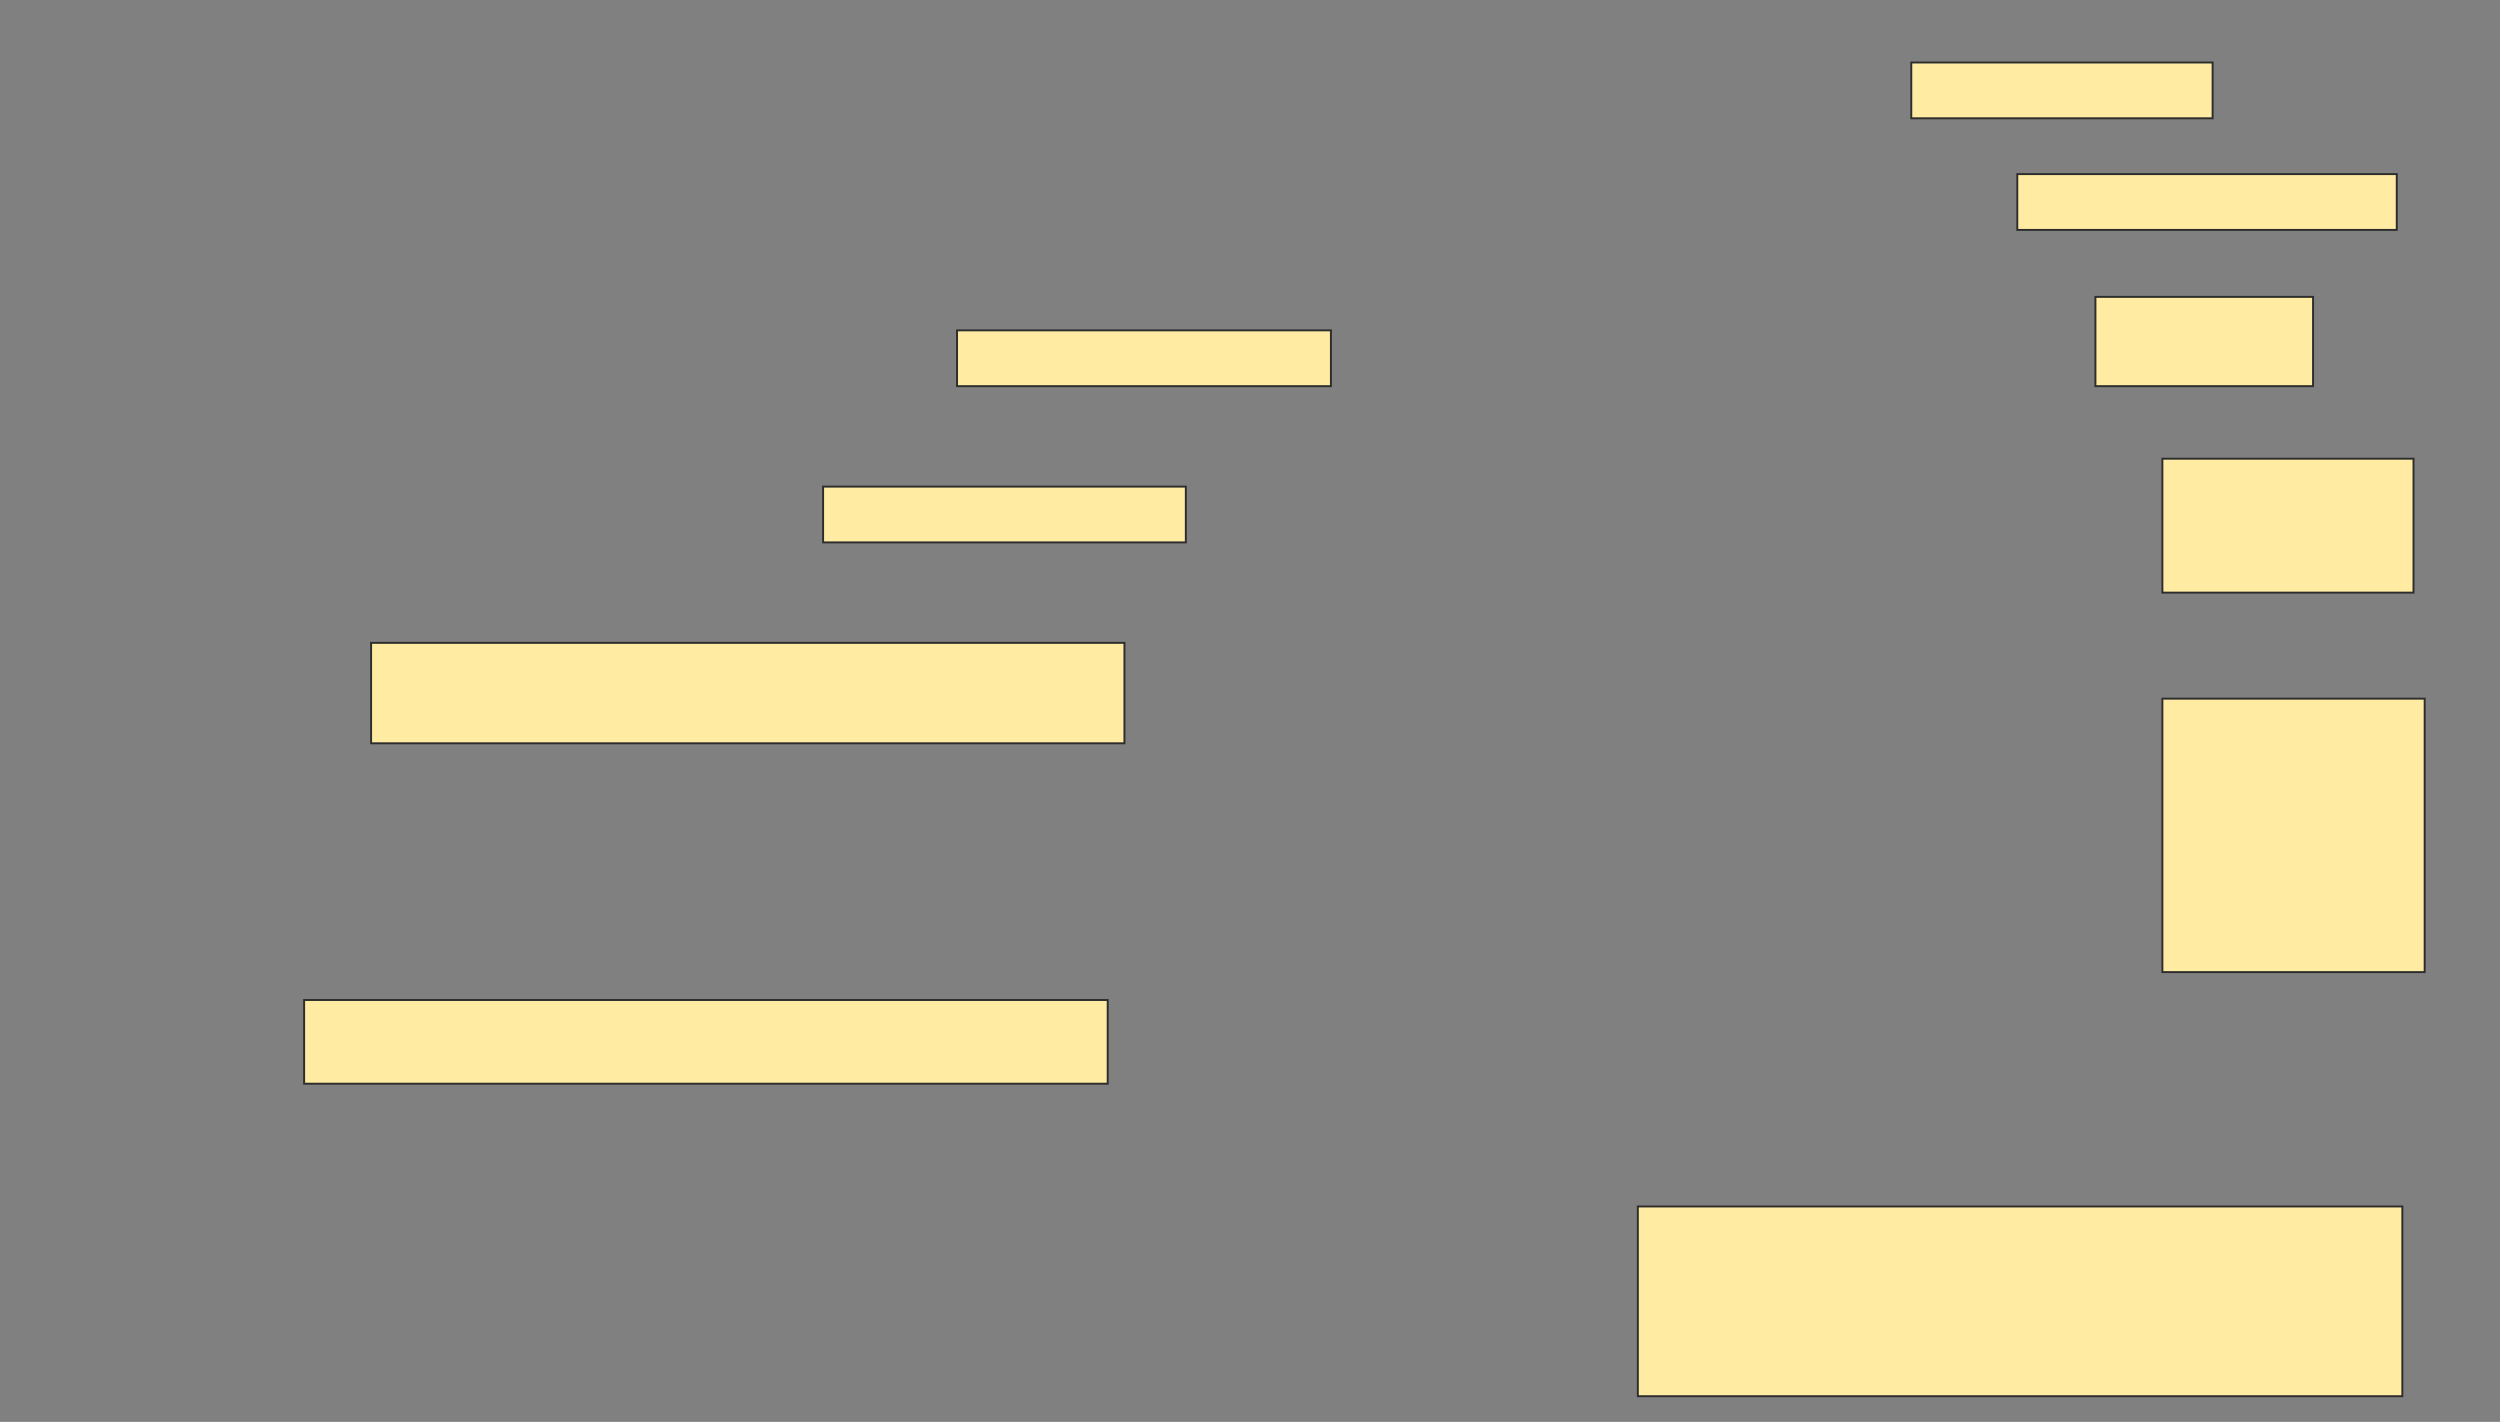 <svg height="728" width="1280" xmlns="http://www.w3.org/2000/svg">
 <rect width="100%" height="100%" fill="#808080" stroke="none"/>
 <!-- Created with Image Occlusion Enhanced -->
 <g>
  <title>Labels</title>
 </g>
 <g>
  <title>Masks</title>
  <rect fill="#FFEBA2" height="28.571" id="f2e90e03270341379cb24f493e4568c5-ao-1" stroke="#2D2D2D" width="154.286" x="978.571" y="32"/>
  <rect fill="#FFEBA2" height="28.571" id="f2e90e03270341379cb24f493e4568c5-ao-2" stroke="#2D2D2D" width="194.286" x="1032.857" y="89.143"/>
  <rect fill="#FFEBA2" height="28.571" id="f2e90e03270341379cb24f493e4568c5-ao-3" stroke="#2D2D2D" width="191.429" x="490" y="169.143"/>
  <rect fill="#FFEBA2" height="45.714" id="f2e90e03270341379cb24f493e4568c5-ao-4" stroke="#2D2D2D" width="111.429" x="1072.857" y="152"/>
  <rect fill="#FFEBA2" height="28.571" id="f2e90e03270341379cb24f493e4568c5-ao-5" stroke="#2D2D2D" width="185.714" x="421.429" y="249.143"/>
  <rect fill="#FFEBA2" height="68.571" id="f2e90e03270341379cb24f493e4568c5-ao-6" stroke="#2D2D2D" width="128.571" x="1107.143" y="234.857"/>
  <rect fill="#FFEBA2" height="51.429" id="f2e90e03270341379cb24f493e4568c5-ao-7" stroke="#2D2D2D" width="385.714" x="190" y="329.143"/>
  <rect fill="#FFEBA2" height="140" id="f2e90e03270341379cb24f493e4568c5-ao-8" stroke="#2D2D2D" width="134.286" x="1107.143" y="357.714"/>
  
  <rect fill="#FFEBA2" height="42.857" id="f2e90e03270341379cb24f493e4568c5-ao-10" stroke="#2D2D2D" width="411.429" x="155.714" y="512"/>
  <rect fill="#FFEBA2" height="97.143" id="f2e90e03270341379cb24f493e4568c5-ao-11" stroke="#2D2D2D" width="391.429" x="838.571" y="617.714"/>
 </g>
</svg>